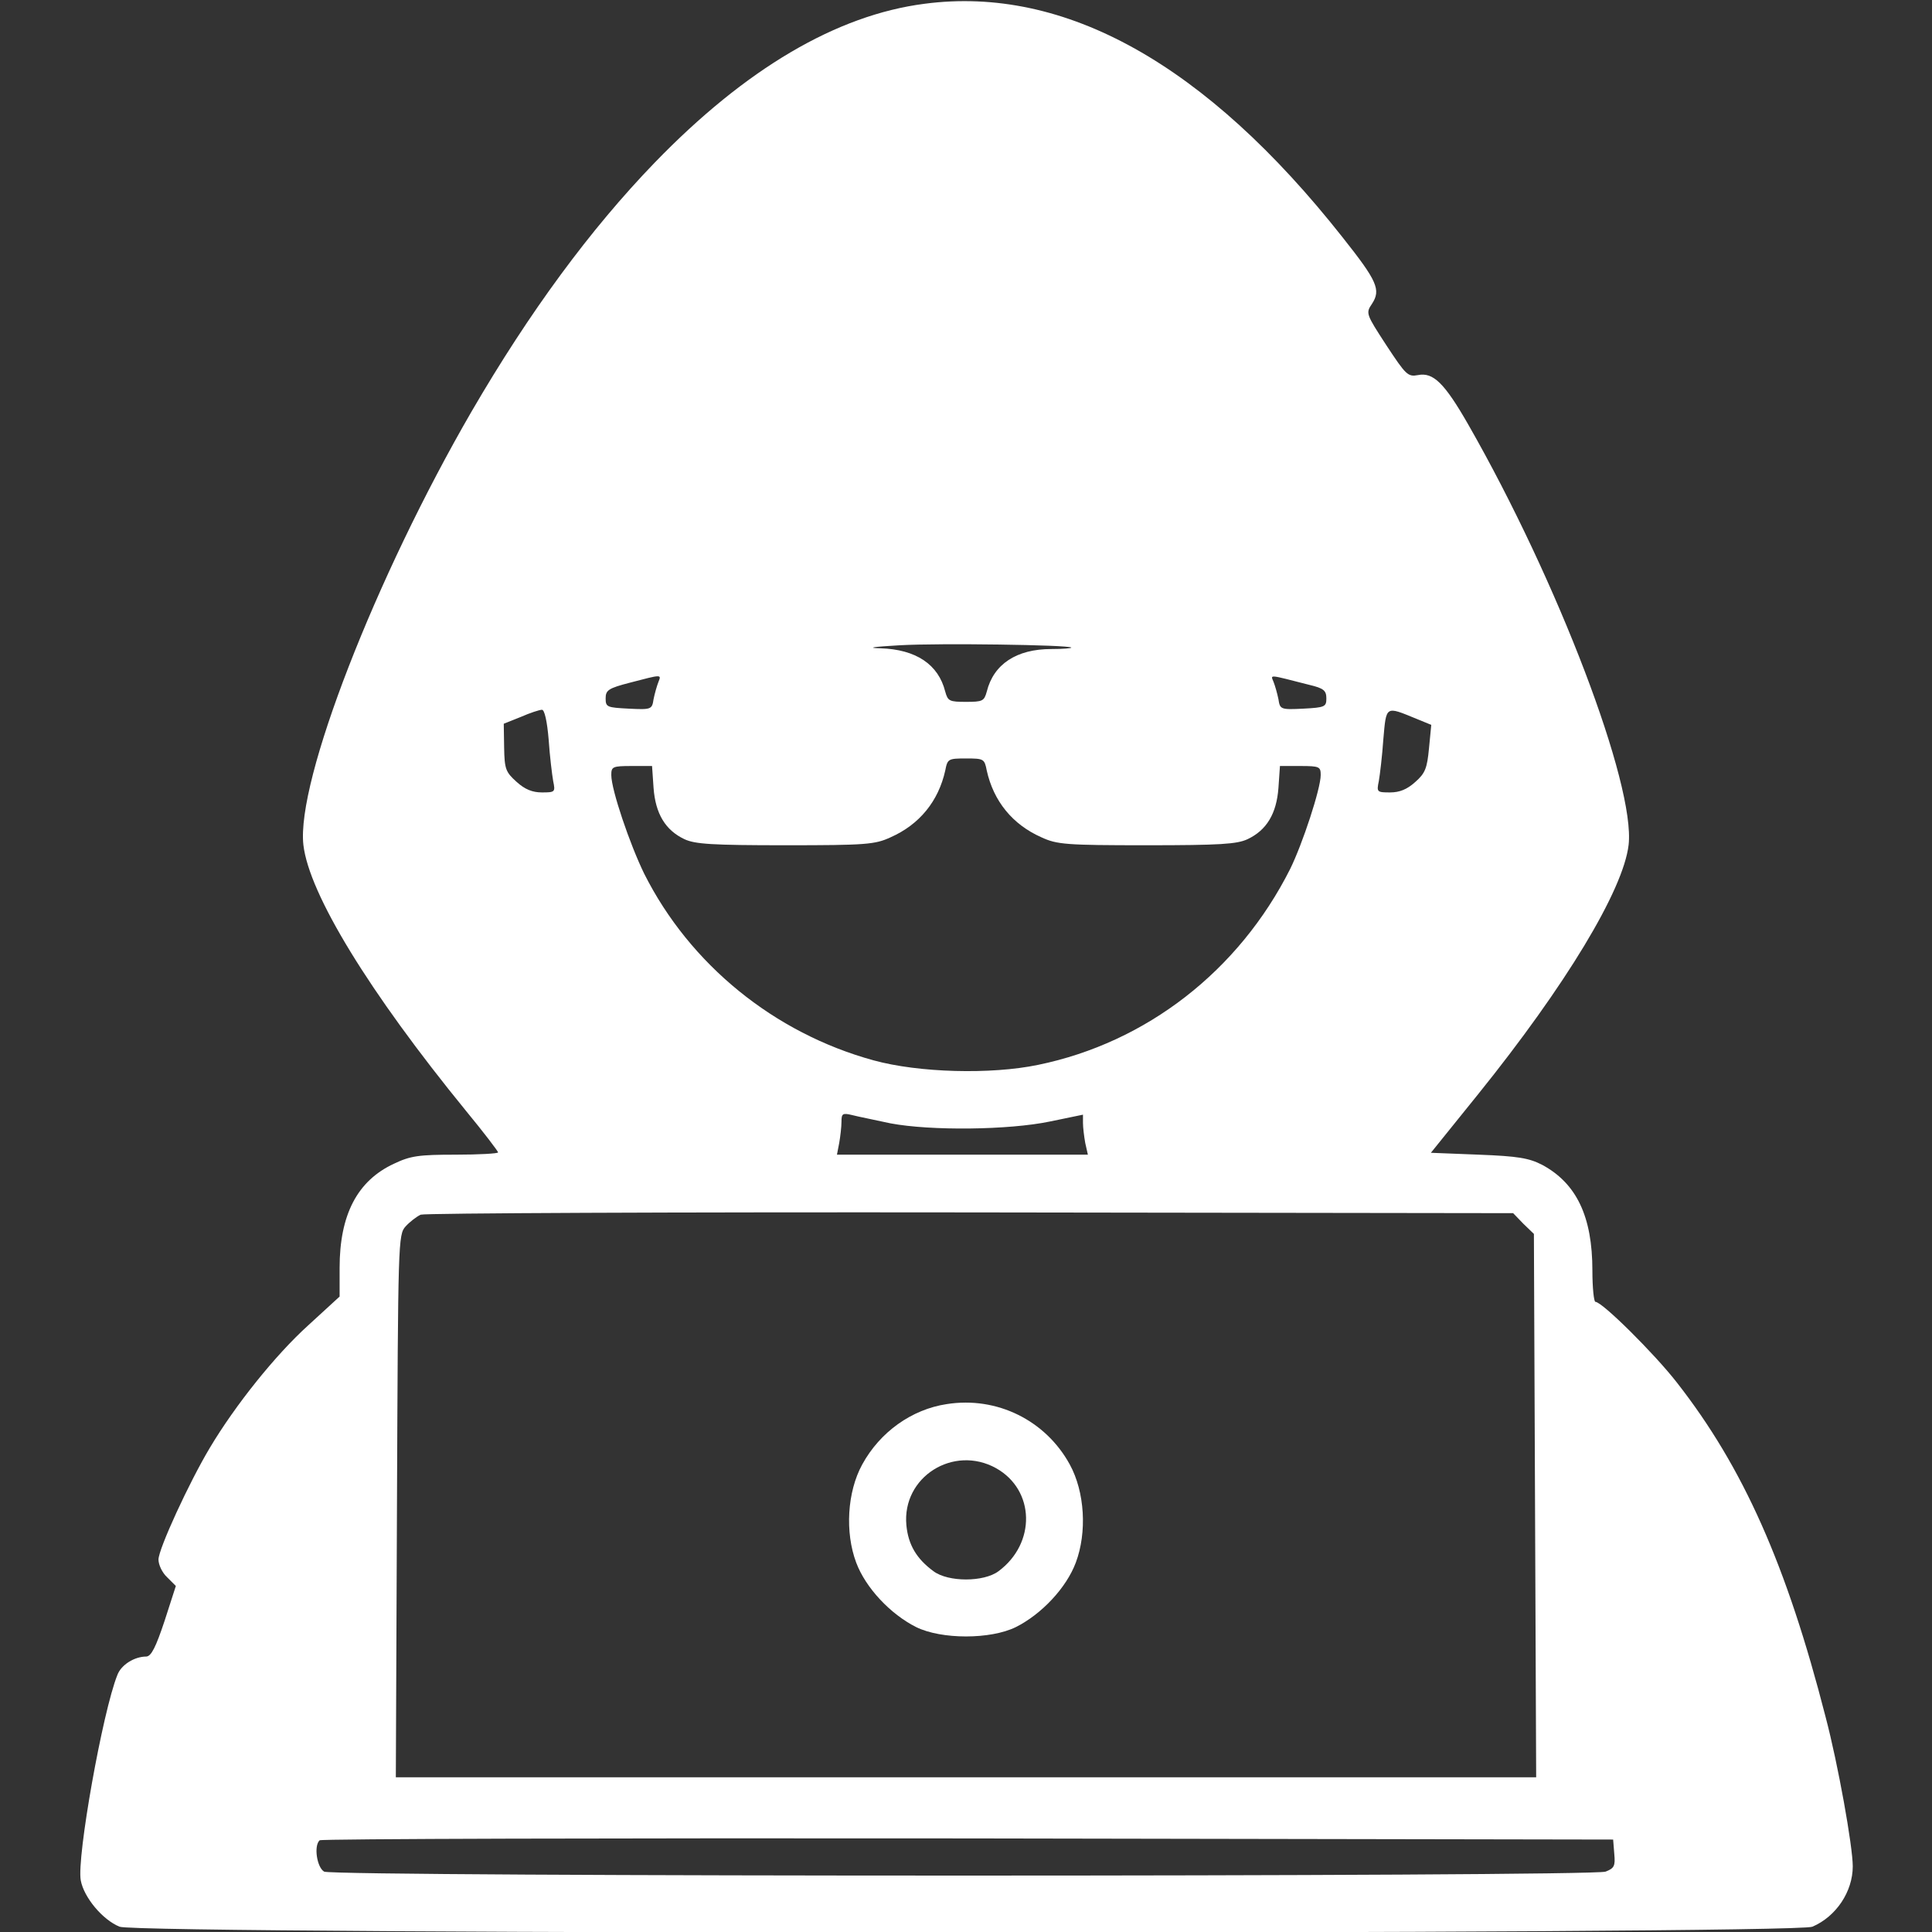 <?xml version="1.0" standalone="no"?>
<!DOCTYPE svg PUBLIC "-//W3C//DTD SVG 20010904//EN"
 "http://www.w3.org/TR/2001/REC-SVG-20010904/DTD/svg10.dtd">
<svg version="1.0" xmlns="http://www.w3.org/2000/svg"
 width="30" height="30" viewBox="0 0 512 512"
 preserveAspectRatio="xMidYMid meet">

<rect x="0" y="0" width="512" height="512" fill="#333333" stroke="none"/>

<g transform="translate(0,512) scale(0.1,-0.1)"
fill="#ffffff" stroke="none">
<path d="M2450 5110 c-233 -30 -474 -172 -715 -421 -171 -177 -332 -396 -485
-659 -255 -440 -465 -980 -446 -1149 15 -130 174 -390 431 -705 47 -57 85
-107 85 -110 0 -3 -51 -6 -112 -6 -98 0 -120 -3 -164 -24 -97 -45 -144 -135
-144 -276 l0 -76 -84 -77 c-86 -78 -192 -210 -260 -324 -55 -92 -136 -268
-136 -296 0 -14 10 -35 23 -47 l23 -23 -30 -93 c-23 -69 -35 -93 -48 -94 -32
0 -67 -22 -77 -49 -39 -97 -108 -484 -97 -544 8 -45 58 -105 103 -123 49 -21
4438 -21 4486 0 63 27 107 93 107 160 0 53 -39 271 -72 396 -103 402 -218 661
-394 886 -59 76 -198 214 -216 214 -4 0 -8 37 -8 83 0 143 -42 231 -133 280
-35 18 -64 23 -168 27 l-127 5 125 155 c232 288 385 541 399 661 18 159 -187
698 -425 1114 -63 110 -93 139 -133 131 -27 -5 -32 0 -84 79 -54 83 -55 85
-38 110 24 37 14 60 -78 176 -362 459 -736 668 -1108 619z m389 -1706 c2 -2
-22 -4 -53 -4 -92 0 -153 -40 -171 -113 -7 -25 -11 -27 -55 -27 -44 0 -48 2
-55 27 -18 72 -77 112 -172 115 -38 1 -20 4 52 8 105 6 445 1 454 -6z m-1094
-91 c-4 -10 -10 -31 -13 -46 -4 -27 -6 -28 -66 -25 -57 3 -61 4 -61 27 0 22 7
27 65 42 84 22 83 22 75 2z m1725 -8 c38 -9 45 -15 45 -36 0 -22 -4 -24 -61
-27 -60 -3 -62 -2 -66 25 -3 15 -9 36 -13 46 -8 20 -15 20 95 -8z m-2016 -145
c3 -44 9 -93 12 -110 6 -29 5 -30 -30 -30 -25 0 -45 8 -67 28 -29 26 -32 34
-33 91 l-1 63 45 18 c25 11 50 19 56 19 7 1 14 -31 18 -79z m2300 55 l39 -16
-6 -62 c-5 -53 -10 -66 -36 -89 -22 -20 -42 -28 -67 -28 -35 0 -36 1 -30 30 3
17 9 67 12 111 8 90 5 88 88 54z m-1139 -137 c18 -81 68 -143 145 -177 41 -19
65 -21 278 -21 196 0 240 3 268 16 51 24 77 68 82 136 l4 58 54 0 c51 0 54 -2
54 -24 0 -36 -48 -182 -81 -249 -136 -270 -381 -460 -668 -519 -125 -26 -316
-21 -436 12 -263 72 -487 254 -608 495 -38 78 -87 222 -87 261 0 22 3 24 54
24 l54 0 4 -58 c5 -68 31 -112 82 -136 28 -13 72 -16 268 -16 213 0 237 2 278
21 77 34 127 96 145 177 6 31 8 32 55 32 47 0 49 -1 55 -32z m-255 -935 c106
-20 313 -18 423 5 l87 18 0 -22 c0 -12 3 -36 6 -53 l7 -31 -333 0 -332 0 6 31
c3 17 6 43 6 56 0 22 3 24 28 18 15 -4 61 -13 102 -22z m1677 -266 l28 -27 3
-720 3 -720 -1511 0 -1511 0 3 719 c3 703 3 719 23 741 11 12 29 26 40 31 11
4 667 7 1457 6 l1438 -2 27 -28z m241 -1670 c3 -32 0 -38 -23 -47 -37 -14
-3369 -14 -3396 0 -19 11 -28 68 -12 83 3 4 776 6 1717 5 l1711 -3 3 -38z"/>
<path d="M2509 1399 c-93 -14 -177 -74 -224 -160 -40 -73 -46 -180 -16 -260
25 -67 91 -137 159 -171 67 -33 197 -33 264 0 68 34 134 104 159 171 30 80 24
187 -16 260 -64 117 -193 181 -326 160z m131 -170 c103 -58 106 -199 6 -273
-39 -29 -133 -29 -172 0 -45 33 -67 70 -72 122 -12 128 125 214 238 151z"/>
</g>
</svg>
